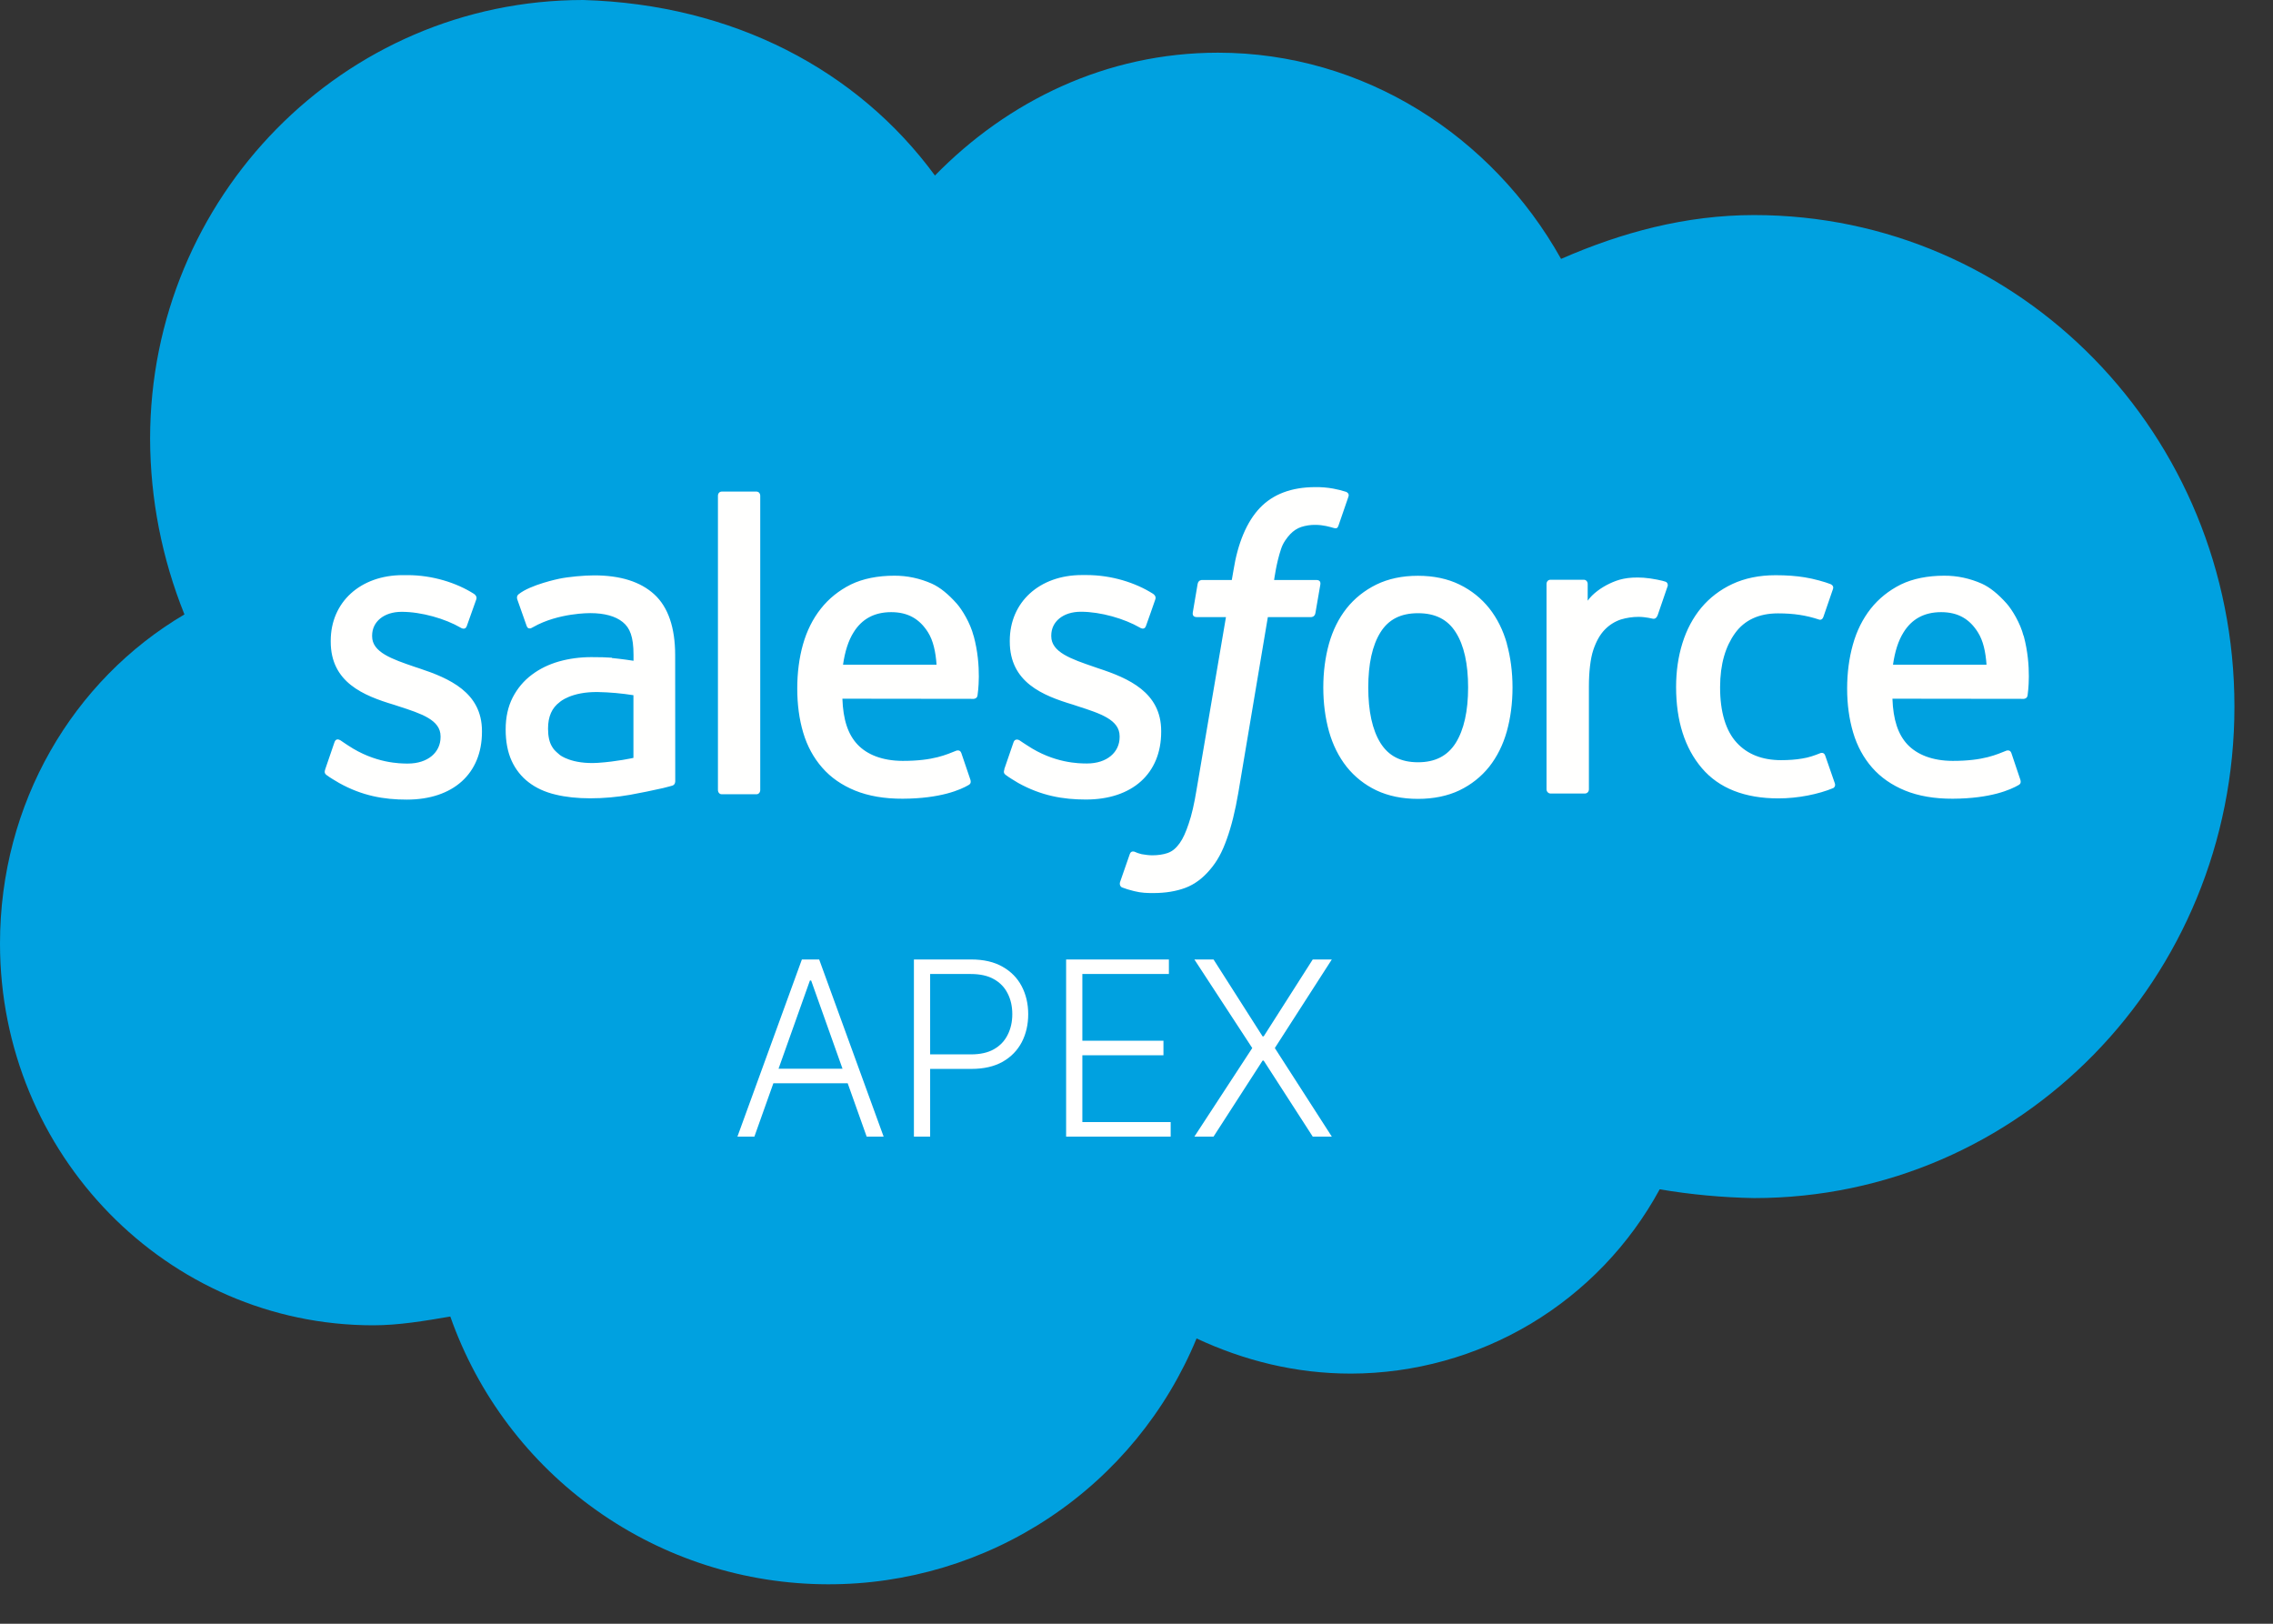 <svg width="28" height="20" viewBox="0 0 28 20" fill="none" xmlns="http://www.w3.org/2000/svg">
<rect x="0" y="0" width="28" height="20" fill="#333333" stroke="none"/>
<path d="M15.004 0.649C16.8 0.649 18.384 1.676 19.23 3.189C19.97 2.865 20.762 2.649 21.608 2.649C24.883 2.649 27.525 5.351 27.525 8.703C27.525 12.054 24.883 14.757 21.608 14.757C21.218 14.75 20.829 14.714 20.445 14.649C20.073 15.334 19.524 15.906 18.855 16.306C18.186 16.705 17.421 16.917 16.642 16.919C15.955 16.919 15.321 16.757 14.74 16.486C14.369 17.385 13.739 18.153 12.929 18.692C12.12 19.231 11.168 19.517 10.196 19.514C9.175 19.512 8.18 19.194 7.348 18.603C6.515 18.013 5.886 17.179 5.547 16.216C5.23 16.27 4.913 16.324 4.597 16.324C2.06 16.324 0 14.216 0 11.622C0 9.892 0.898 8.378 2.272 7.568C1.995 6.88 1.851 6.146 1.849 5.405C1.849 2.432 4.226 0 7.185 0C9.034 0.054 10.566 0.865 11.517 2.162C12.415 1.243 13.63 0.649 15.004 0.649Z" fill="#00A1E0"/>
<path fillRule="evenodd" clipRule="evenodd" d="M4.006 9.477C3.989 9.525 4.013 9.535 4.018 9.543C4.071 9.583 4.124 9.612 4.177 9.644C4.462 9.803 4.73 9.849 5.011 9.849C5.582 9.849 5.937 9.529 5.937 9.015V9.004C5.937 8.529 5.536 8.355 5.161 8.231L5.112 8.215C4.828 8.118 4.584 8.034 4.584 7.838V7.828C4.584 7.66 4.727 7.536 4.948 7.536C5.194 7.536 5.487 7.622 5.674 7.731C5.674 7.731 5.73 7.769 5.75 7.712C5.761 7.682 5.856 7.413 5.867 7.383C5.878 7.351 5.858 7.328 5.839 7.315C5.624 7.178 5.327 7.084 5.02 7.084L4.963 7.084C4.439 7.084 4.074 7.417 4.074 7.893V7.903C4.074 8.405 4.477 8.568 4.854 8.681L4.915 8.701C5.189 8.79 5.427 8.867 5.427 9.069V9.079C5.427 9.266 5.272 9.405 5.024 9.405C4.928 9.405 4.621 9.403 4.288 9.182C4.248 9.157 4.225 9.139 4.194 9.119C4.177 9.109 4.136 9.09 4.119 9.146L4.006 9.476M12.373 9.476C12.355 9.524 12.379 9.534 12.385 9.542C12.437 9.582 12.49 9.611 12.543 9.644C12.828 9.802 13.096 9.848 13.377 9.848C13.948 9.848 14.304 9.528 14.304 9.014V9.004C14.304 8.528 13.903 8.354 13.527 8.231L13.478 8.214C13.195 8.117 12.95 8.033 12.95 7.837V7.827C12.95 7.659 13.093 7.535 13.315 7.535C13.56 7.535 13.852 7.621 14.041 7.73C14.041 7.73 14.096 7.768 14.116 7.712C14.127 7.681 14.223 7.412 14.232 7.382C14.243 7.351 14.224 7.327 14.204 7.314C13.989 7.177 13.692 7.083 13.385 7.083L13.328 7.083C12.805 7.083 12.439 7.416 12.439 7.892V7.902C12.439 8.404 12.843 8.567 13.22 8.68L13.28 8.7C13.556 8.789 13.792 8.866 13.792 9.068V9.079C13.792 9.265 13.637 9.404 13.39 9.404C13.293 9.404 12.985 9.402 12.653 9.181C12.613 9.156 12.589 9.139 12.559 9.119C12.549 9.112 12.5 9.092 12.484 9.146L12.371 9.475M18.085 8.467C18.085 8.758 18.034 8.987 17.933 9.15C17.832 9.31 17.68 9.389 17.468 9.389C17.256 9.389 17.105 9.311 17.005 9.151C16.905 8.99 16.855 8.759 16.855 8.468C16.855 8.178 16.905 7.949 17.005 7.789C17.104 7.63 17.255 7.553 17.468 7.553C17.681 7.553 17.833 7.63 17.933 7.789C18.035 7.949 18.085 8.178 18.085 8.468M18.563 7.929C18.516 7.762 18.443 7.616 18.346 7.493C18.248 7.37 18.125 7.271 17.979 7.2C17.834 7.129 17.662 7.092 17.467 7.092C17.272 7.092 17.101 7.129 16.955 7.2C16.809 7.272 16.686 7.37 16.588 7.493C16.491 7.616 16.418 7.762 16.371 7.929C16.325 8.095 16.301 8.276 16.301 8.468C16.301 8.661 16.325 8.842 16.371 9.008C16.418 9.175 16.491 9.321 16.588 9.444C16.686 9.567 16.809 9.665 16.955 9.735C17.101 9.804 17.273 9.84 17.467 9.84C17.66 9.84 17.833 9.804 17.978 9.735C18.123 9.665 18.247 9.567 18.345 9.444C18.442 9.321 18.515 9.175 18.562 9.008C18.608 8.842 18.632 8.661 18.632 8.468C18.632 8.277 18.608 8.095 18.562 7.929M22.484 9.307C22.468 9.258 22.423 9.277 22.423 9.277C22.354 9.305 22.28 9.331 22.201 9.343C22.121 9.357 22.033 9.363 21.94 9.363C21.709 9.363 21.525 9.291 21.394 9.148C21.262 9.005 21.188 8.774 21.189 8.462C21.19 8.178 21.255 7.965 21.372 7.801C21.488 7.639 21.666 7.555 21.902 7.555C22.098 7.555 22.249 7.579 22.407 7.631C22.407 7.631 22.444 7.648 22.462 7.597C22.504 7.475 22.535 7.388 22.58 7.254C22.592 7.216 22.561 7.2 22.55 7.195C22.488 7.17 22.342 7.128 22.231 7.111C22.128 7.094 22.008 7.085 21.873 7.085C21.672 7.085 21.494 7.122 21.341 7.193C21.189 7.264 21.06 7.363 20.957 7.486C20.855 7.609 20.777 7.755 20.725 7.922C20.673 8.088 20.647 8.27 20.647 8.462C20.647 8.878 20.754 9.215 20.965 9.462C21.175 9.709 21.493 9.834 21.907 9.834C22.151 9.834 22.402 9.782 22.583 9.707C22.583 9.707 22.617 9.69 22.602 9.647L22.484 9.307M23.319 8.187C23.342 8.026 23.384 7.891 23.45 7.787C23.549 7.628 23.7 7.54 23.912 7.54C24.124 7.54 24.264 7.628 24.364 7.787C24.431 7.892 24.46 8.031 24.471 8.187L23.314 8.187L23.319 8.187ZM24.927 7.832C24.886 7.672 24.785 7.509 24.72 7.435C24.615 7.317 24.514 7.235 24.413 7.189C24.266 7.124 24.109 7.09 23.95 7.091C23.748 7.091 23.565 7.127 23.416 7.199C23.268 7.273 23.143 7.373 23.044 7.498C22.946 7.623 22.872 7.77 22.825 7.939C22.778 8.106 22.754 8.289 22.754 8.481C22.754 8.677 22.779 8.858 22.828 9.023C22.877 9.189 22.956 9.334 23.062 9.455C23.169 9.577 23.305 9.671 23.469 9.738C23.631 9.804 23.829 9.839 24.055 9.838C24.523 9.836 24.768 9.727 24.869 9.668C24.887 9.657 24.903 9.639 24.882 9.587L24.777 9.275C24.761 9.229 24.716 9.246 24.716 9.246C24.6 9.291 24.436 9.373 24.052 9.372C23.802 9.371 23.616 9.294 23.499 9.172C23.381 9.047 23.321 8.865 23.312 8.606L24.93 8.608C24.93 8.608 24.973 8.607 24.977 8.563C24.979 8.545 25.032 8.215 24.929 7.832L24.927 7.832ZM10.385 8.187C10.408 8.026 10.45 7.891 10.516 7.787C10.615 7.628 10.766 7.54 10.978 7.54C11.19 7.54 11.33 7.628 11.431 7.787C11.497 7.892 11.526 8.031 11.537 8.187L10.38 8.187L10.385 8.187ZM11.993 7.832C11.952 7.672 11.851 7.509 11.786 7.435C11.681 7.317 11.58 7.235 11.479 7.189C11.332 7.124 11.175 7.09 11.016 7.091C10.814 7.091 10.631 7.127 10.482 7.199C10.334 7.273 10.209 7.373 10.111 7.498C10.012 7.623 9.939 7.77 9.891 7.939C9.844 8.106 9.821 8.289 9.821 8.481C9.821 8.677 9.845 8.858 9.894 9.023C9.943 9.189 10.022 9.334 10.128 9.455C10.234 9.577 10.37 9.671 10.534 9.738C10.697 9.804 10.893 9.839 11.121 9.838C11.588 9.836 11.834 9.727 11.934 9.668C11.952 9.657 11.969 9.639 11.948 9.587L11.842 9.275C11.826 9.229 11.781 9.246 11.781 9.246C11.665 9.291 11.502 9.373 11.118 9.372C10.868 9.371 10.681 9.294 10.565 9.172C10.446 9.047 10.386 8.865 10.377 8.606L11.995 8.608C11.995 8.608 12.038 8.607 12.042 8.563C12.044 8.545 12.098 8.215 11.994 7.832L11.993 7.832ZM6.893 9.296C6.83 9.243 6.821 9.23 6.8 9.196C6.768 9.144 6.751 9.07 6.751 8.975C6.751 8.826 6.798 8.719 6.896 8.647C6.895 8.647 7.035 8.519 7.365 8.524C7.512 8.527 7.658 8.54 7.803 8.563V9.335H7.803C7.803 9.335 7.598 9.381 7.367 9.396C7.038 9.417 6.893 9.297 6.894 9.297L6.893 9.296ZM7.536 8.101C7.471 8.096 7.386 8.094 7.284 8.094C7.146 8.094 7.012 8.112 6.887 8.147C6.761 8.183 6.647 8.238 6.55 8.312C6.452 8.385 6.372 8.481 6.315 8.592C6.258 8.704 6.229 8.835 6.229 8.984C6.229 9.135 6.254 9.265 6.303 9.372C6.351 9.477 6.424 9.569 6.514 9.637C6.604 9.706 6.715 9.757 6.843 9.787C6.97 9.818 7.113 9.833 7.271 9.833C7.437 9.833 7.601 9.818 7.761 9.79C7.897 9.765 8.033 9.738 8.168 9.707C8.222 9.694 8.281 9.677 8.281 9.677C8.321 9.666 8.318 9.621 8.318 9.621L8.317 8.071C8.317 7.731 8.231 7.478 8.06 7.321C7.89 7.165 7.642 7.087 7.319 7.087C7.198 7.087 7.003 7.104 6.886 7.129C6.886 7.129 6.534 7.201 6.388 7.32C6.388 7.32 6.356 7.341 6.374 7.388L6.488 7.711C6.502 7.753 6.541 7.738 6.541 7.738C6.541 7.738 6.553 7.733 6.568 7.724C6.878 7.547 7.271 7.552 7.271 7.552C7.445 7.552 7.581 7.589 7.671 7.662C7.759 7.733 7.804 7.841 7.804 8.067V8.139C7.666 8.117 7.538 8.105 7.538 8.105L7.536 8.101ZM20.542 7.226C20.544 7.22 20.545 7.214 20.545 7.208C20.545 7.202 20.544 7.196 20.542 7.19C20.54 7.184 20.536 7.179 20.532 7.175C20.528 7.17 20.523 7.167 20.517 7.165C20.49 7.154 20.352 7.123 20.247 7.116C20.044 7.103 19.932 7.139 19.83 7.187C19.73 7.234 19.619 7.311 19.558 7.399L19.558 7.192C19.558 7.164 19.538 7.141 19.511 7.141H19.098C19.071 7.141 19.051 7.164 19.051 7.192V9.722C19.051 9.736 19.056 9.749 19.066 9.759C19.075 9.768 19.087 9.774 19.1 9.774H19.524C19.537 9.774 19.55 9.768 19.559 9.759C19.568 9.749 19.573 9.736 19.573 9.722V8.452C19.573 8.282 19.591 8.113 19.627 8.006C19.662 7.901 19.709 7.817 19.768 7.756C19.824 7.698 19.892 7.655 19.968 7.63C20.038 7.609 20.111 7.598 20.185 7.598C20.269 7.598 20.362 7.621 20.362 7.621C20.393 7.625 20.41 7.605 20.421 7.575C20.448 7.498 20.527 7.265 20.543 7.219" fill="#FFFFFE"/>
<path fillRule="evenodd" clipRule="evenodd" d="M16.582 6.058C16.529 6.041 16.476 6.028 16.422 6.018C16.35 6.005 16.276 5.999 16.203 6C15.91 6 15.68 6.087 15.518 6.258C15.358 6.428 15.248 6.688 15.194 7.028L15.174 7.144H14.807C14.807 7.144 14.762 7.142 14.753 7.193L14.693 7.546C14.689 7.58 14.703 7.601 14.745 7.601H15.102L14.74 9.726C14.712 9.898 14.68 10.039 14.643 10.145C14.608 10.25 14.573 10.329 14.531 10.387C14.49 10.442 14.45 10.483 14.383 10.507C14.327 10.526 14.263 10.535 14.193 10.535C14.154 10.535 14.102 10.528 14.063 10.521C14.025 10.512 14.005 10.504 13.976 10.491C13.976 10.491 13.934 10.474 13.918 10.518C13.905 10.554 13.809 10.829 13.798 10.863C13.787 10.897 13.803 10.923 13.823 10.931C13.87 10.949 13.906 10.96 13.97 10.976C14.06 10.999 14.136 11 14.207 11C14.356 11 14.491 10.978 14.604 10.935C14.717 10.892 14.815 10.818 14.902 10.716C14.996 10.607 15.056 10.493 15.112 10.336C15.168 10.182 15.216 9.99 15.254 9.766L15.618 7.601H16.15C16.15 7.601 16.195 7.603 16.204 7.551L16.265 7.198C16.269 7.164 16.255 7.143 16.212 7.144H15.695C15.698 7.131 15.721 6.94 15.781 6.761C15.806 6.684 15.854 6.622 15.894 6.579C15.932 6.539 15.978 6.508 16.029 6.491C16.085 6.473 16.144 6.464 16.203 6.465C16.251 6.465 16.299 6.471 16.335 6.479C16.385 6.49 16.405 6.496 16.418 6.5C16.471 6.517 16.478 6.5 16.488 6.474L16.611 6.117C16.624 6.079 16.593 6.063 16.582 6.058ZM9.365 9.731C9.365 9.759 9.346 9.783 9.319 9.783H8.89C8.863 9.783 8.844 9.759 8.844 9.731V6.106C8.844 6.078 8.863 6.055 8.89 6.055H9.319C9.346 6.055 9.365 6.078 9.365 6.106V9.731Z" fill="#FFFFFE"/>
<path d="M9.293 14H9.084L9.878 11.818H10.091L10.885 14H10.676L9.992 12.077H9.977L9.293 14ZM9.443 13.164H10.526V13.343H9.443V13.164ZM11.258 14V11.818H11.963C12.117 11.818 12.247 11.848 12.351 11.908C12.455 11.967 12.533 12.047 12.586 12.148C12.639 12.25 12.666 12.364 12.666 12.492C12.666 12.619 12.64 12.733 12.587 12.836C12.534 12.937 12.456 13.018 12.353 13.077C12.249 13.136 12.12 13.166 11.966 13.166H11.412V12.987H11.961C12.075 12.987 12.17 12.966 12.245 12.923C12.32 12.88 12.376 12.821 12.413 12.746C12.451 12.671 12.47 12.587 12.47 12.492C12.47 12.396 12.451 12.311 12.413 12.237C12.376 12.162 12.32 12.104 12.244 12.061C12.169 12.018 12.073 11.997 11.957 11.997H11.458V14H11.258ZM13.133 14V11.818H14.399V11.997H13.333V12.819H14.332V12.998H13.333V13.821H14.421V14H13.133ZM14.949 11.818L15.553 12.765H15.567L16.171 11.818H16.406L15.704 12.909L16.406 14H16.171L15.567 13.064H15.553L14.949 14H14.713L15.426 12.909L14.713 11.818H14.949Z" fill="white"/>
</svg>
